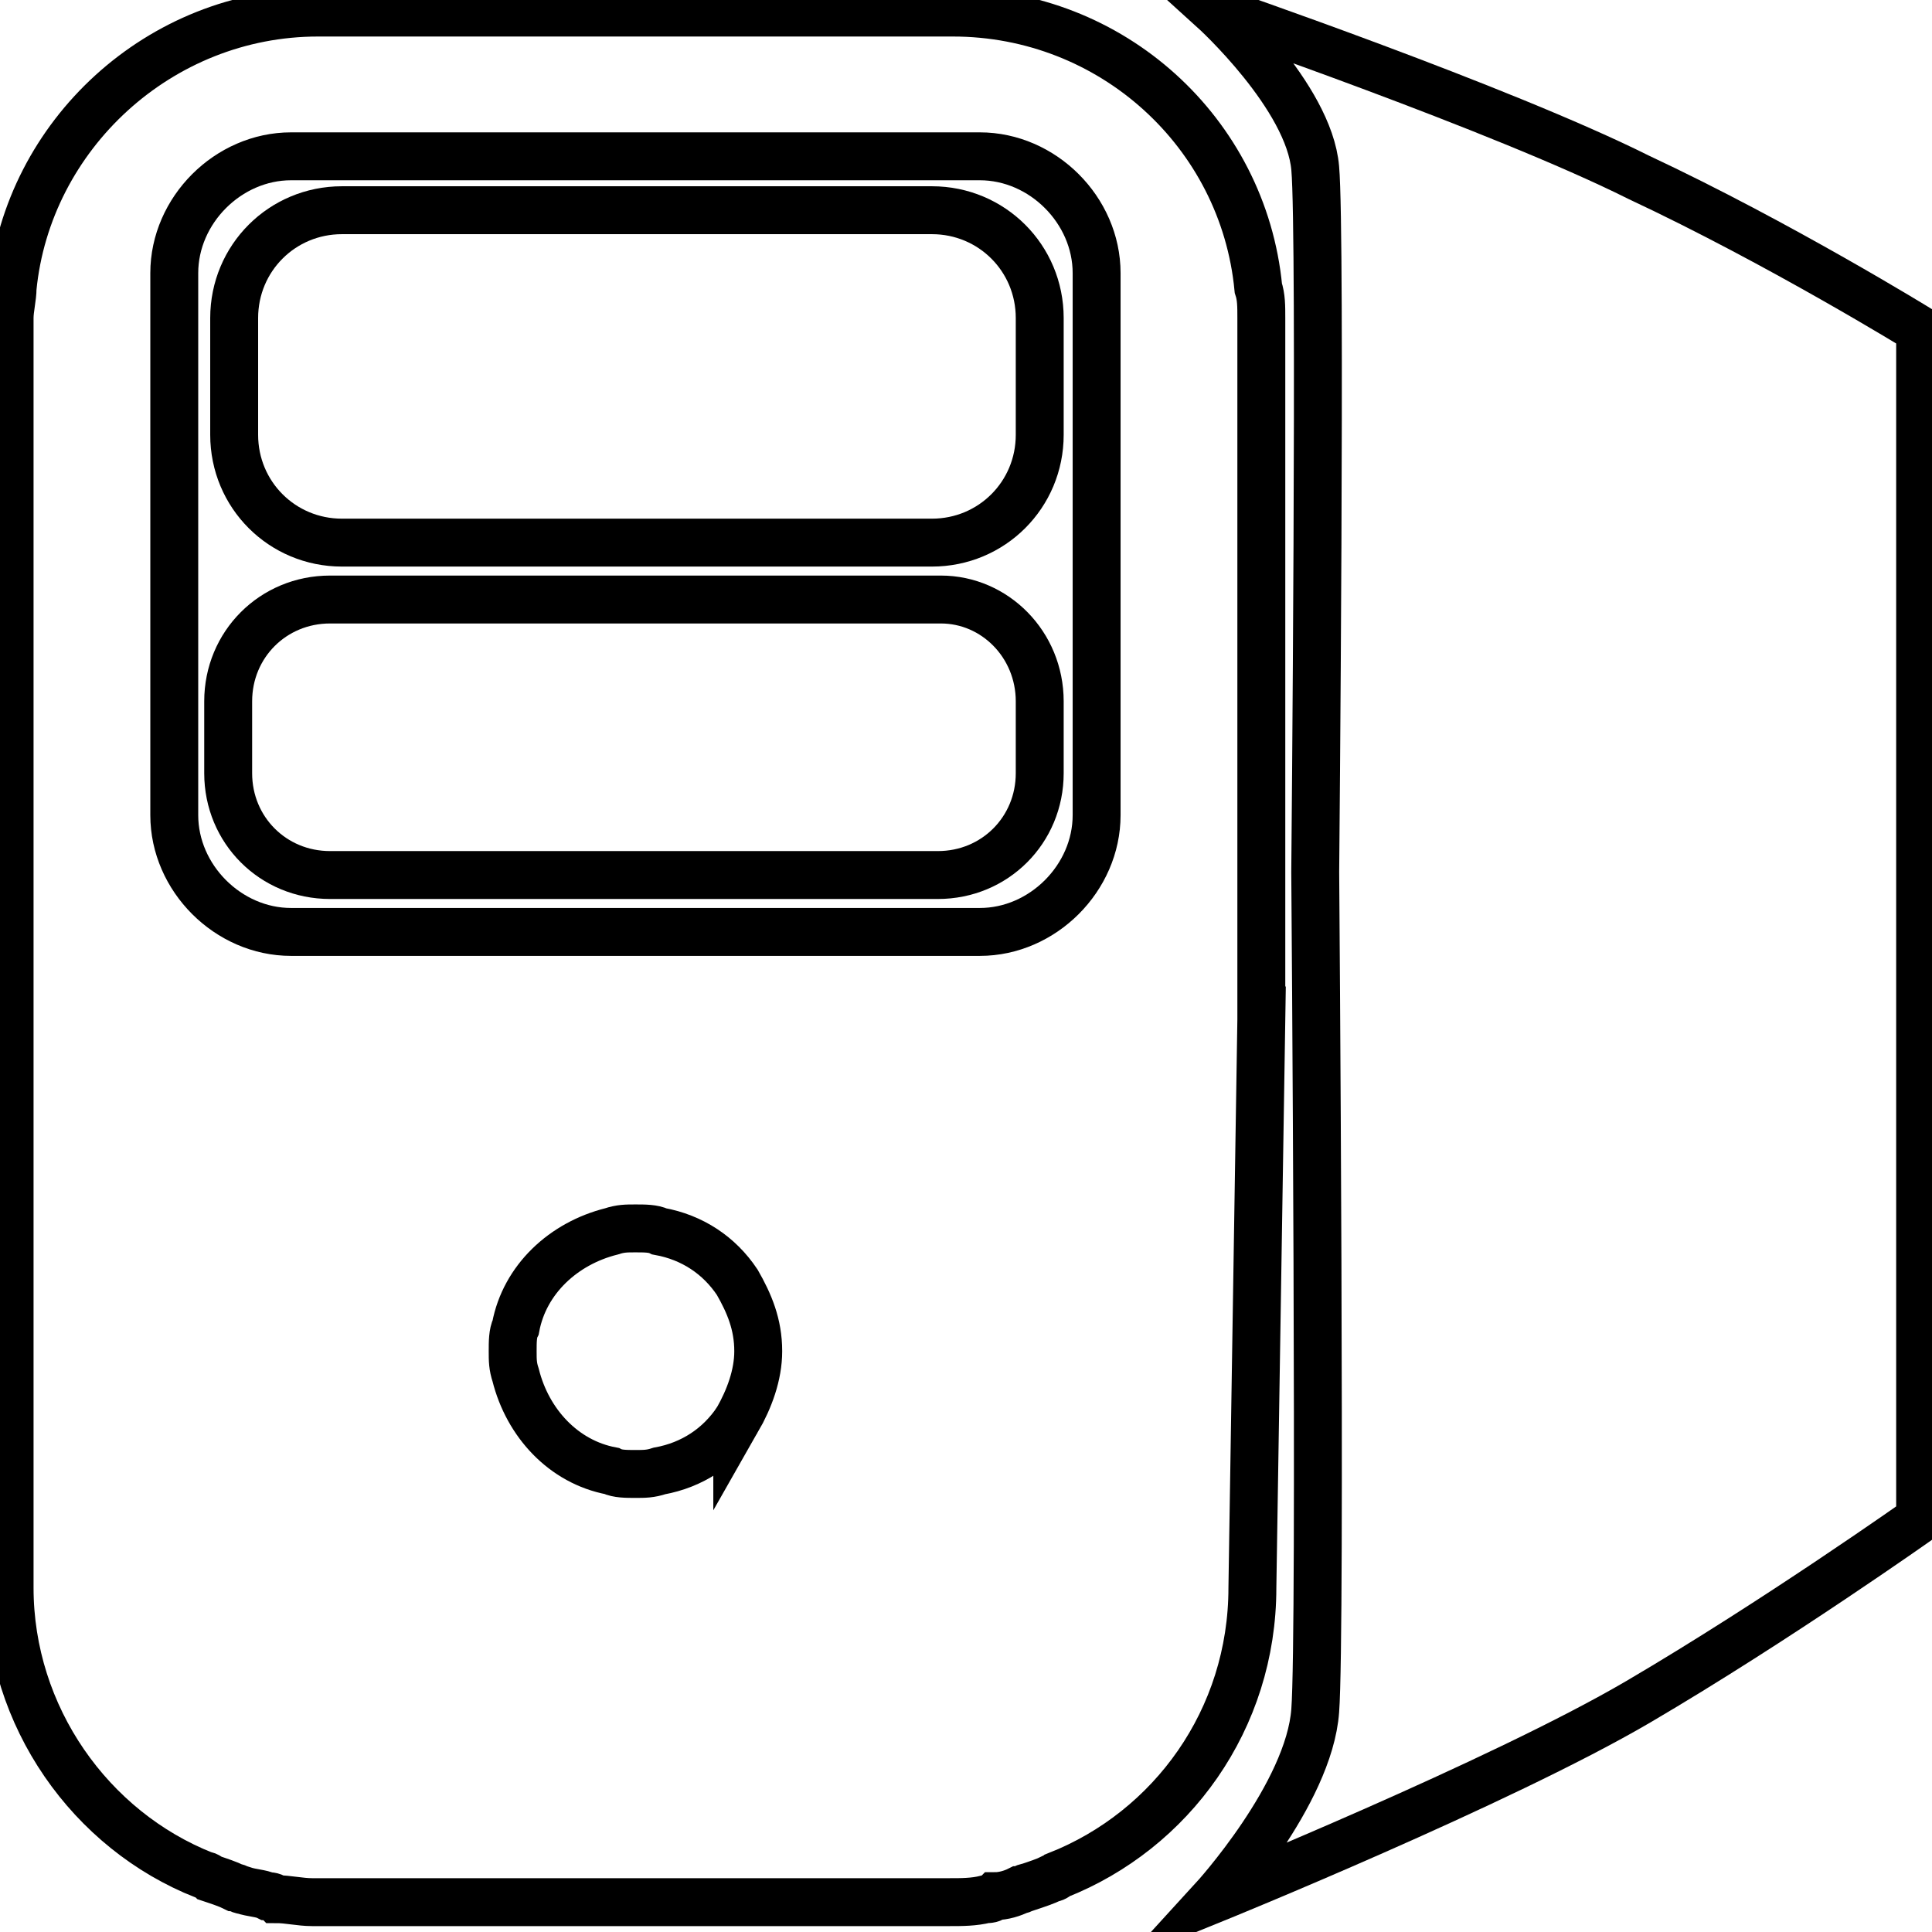 <svg data-v-9833e8b2="" version="1.1" xmlns="http://www.w3.org/2000/svg" xmlns:xlink="http://www.w3.org/1999/xlink" width="25" height="25"><g data-v-9833e8b2=""><path data-v-9833e8b2="" transform="scale(0.124)" fill="none" stroke="currentColor" paint-order="fill stroke markers" d="m171,18.5c-14.375,-7.188 -44.375,-17.5 -44.375,-17.5s10,9.063 10.625,16.563c0.625,6.875 0,73.438 0,73.438s0.625,79.375 0,87.5c-0.625,8.75 -10.625,19.688 -10.625,19.688s30,-12.188 44.375,-20.625c14.375,-8.438 29.375,-19.063 29.375,-19.063l0,-124.063s-14.688,-9.063 -29.375,-15.938zm-135.313,38.125l61.563,0c6.25,0 11.25,-5 11.25,-11.25l0,-12.188c0,-6.25 -5,-11.25 -11.25,-11.25l-61.563,0c-6.25,0 -11.25,5 -11.25,11.25l0,12.188c0,6.25 5,11.25 11.25,11.25zm62.5,5.938l-63.75,0c-5.938,0 -10.625,4.688 -10.625,10.625l0,7.5c0,5.938 4.688,10.625 10.625,10.625l63.438,0c5.938,0 10.625,-4.688 10.625,-10.625l0,-7.5c0,-5.938 -4.688,-10.625 -10.313,-10.625z" stroke-width="5" stroke-miterlimit="10" stroke-dasharray=""></path><path data-v-9833e8b2="" transform="scale(0.124)" fill="none" stroke="currentColor" paint-order="fill stroke markers" d="m131.625,106l0,-72.813c0,-1.25 0,-2.188 -0.312,-3.125c-1.562,-16.25 -15.313,-28.75 -31.875,-28.75l-66.25,0c-16.563,0 -30.313,12.813 -31.875,28.75c0,0.938 -0.312,2.188 -0.312,3.125l0,132.5c0,13.438 8.438,25.313 20.313,30c0.312,0 0.625,0.312 0.625,0.312c0.938,0.312 1.875,0.625 2.5,0.938c0.312,0 0.625,0.312 0.938,0.312c0.938,0.312 1.875,0.312 2.5,0.625c0.312,0 0.625,0 0.938,0.312c1.25,0 2.5,0.312 3.75,0.312l66.563,0c1.25,0 2.5,0 3.75,-0.312c0.312,0 0.625,0 0.938,-0.312c0.938,0 1.875,-0.312 2.5,-0.625c0.312,0 0.625,-0.312 0.938,-0.312c0.938,-0.312 1.875,-0.625 2.5,-0.938c0.312,0 0.625,-0.312 0.625,-0.312c11.875,-4.688 20.313,-16.25 20.313,-30l0.938,-59.688zm-54.688,42.188c-1.875,2.813 -4.688,4.688 -8.125,5.313c-0.938,0.312 -1.562,0.312 -2.5,0.312s-1.875,0 -2.5,-0.312c-5,-0.938 -8.75,-5 -10,-10c-0.312,-0.938 -0.312,-1.562 -0.312,-2.5s0,-1.875 0.312,-2.5c0.938,-5 5,-8.75 10,-10c0.938,-0.312 1.562,-0.312 2.5,-0.312s1.875,0 2.5,0.312c3.438,0.625 6.25,2.5 8.125,5.313c1.25,2.188 2.188,4.375 2.188,7.188c0,2.5 -0.938,5 -2.188,7.188zm37.5,-63.125c0,6.563 -5.625,12.188 -12.188,12.188l-71.875,0c-6.563,0 -12.188,-5.625 -12.188,-12.188l0,-56.563c0,-6.563 5.625,-12.188 12.188,-12.188l71.875,0c6.563,0 12.188,5.625 12.188,12.188l0,56.563z" stroke-width="5" stroke-miterlimit="10" stroke-dasharray=""></path></g></svg>
